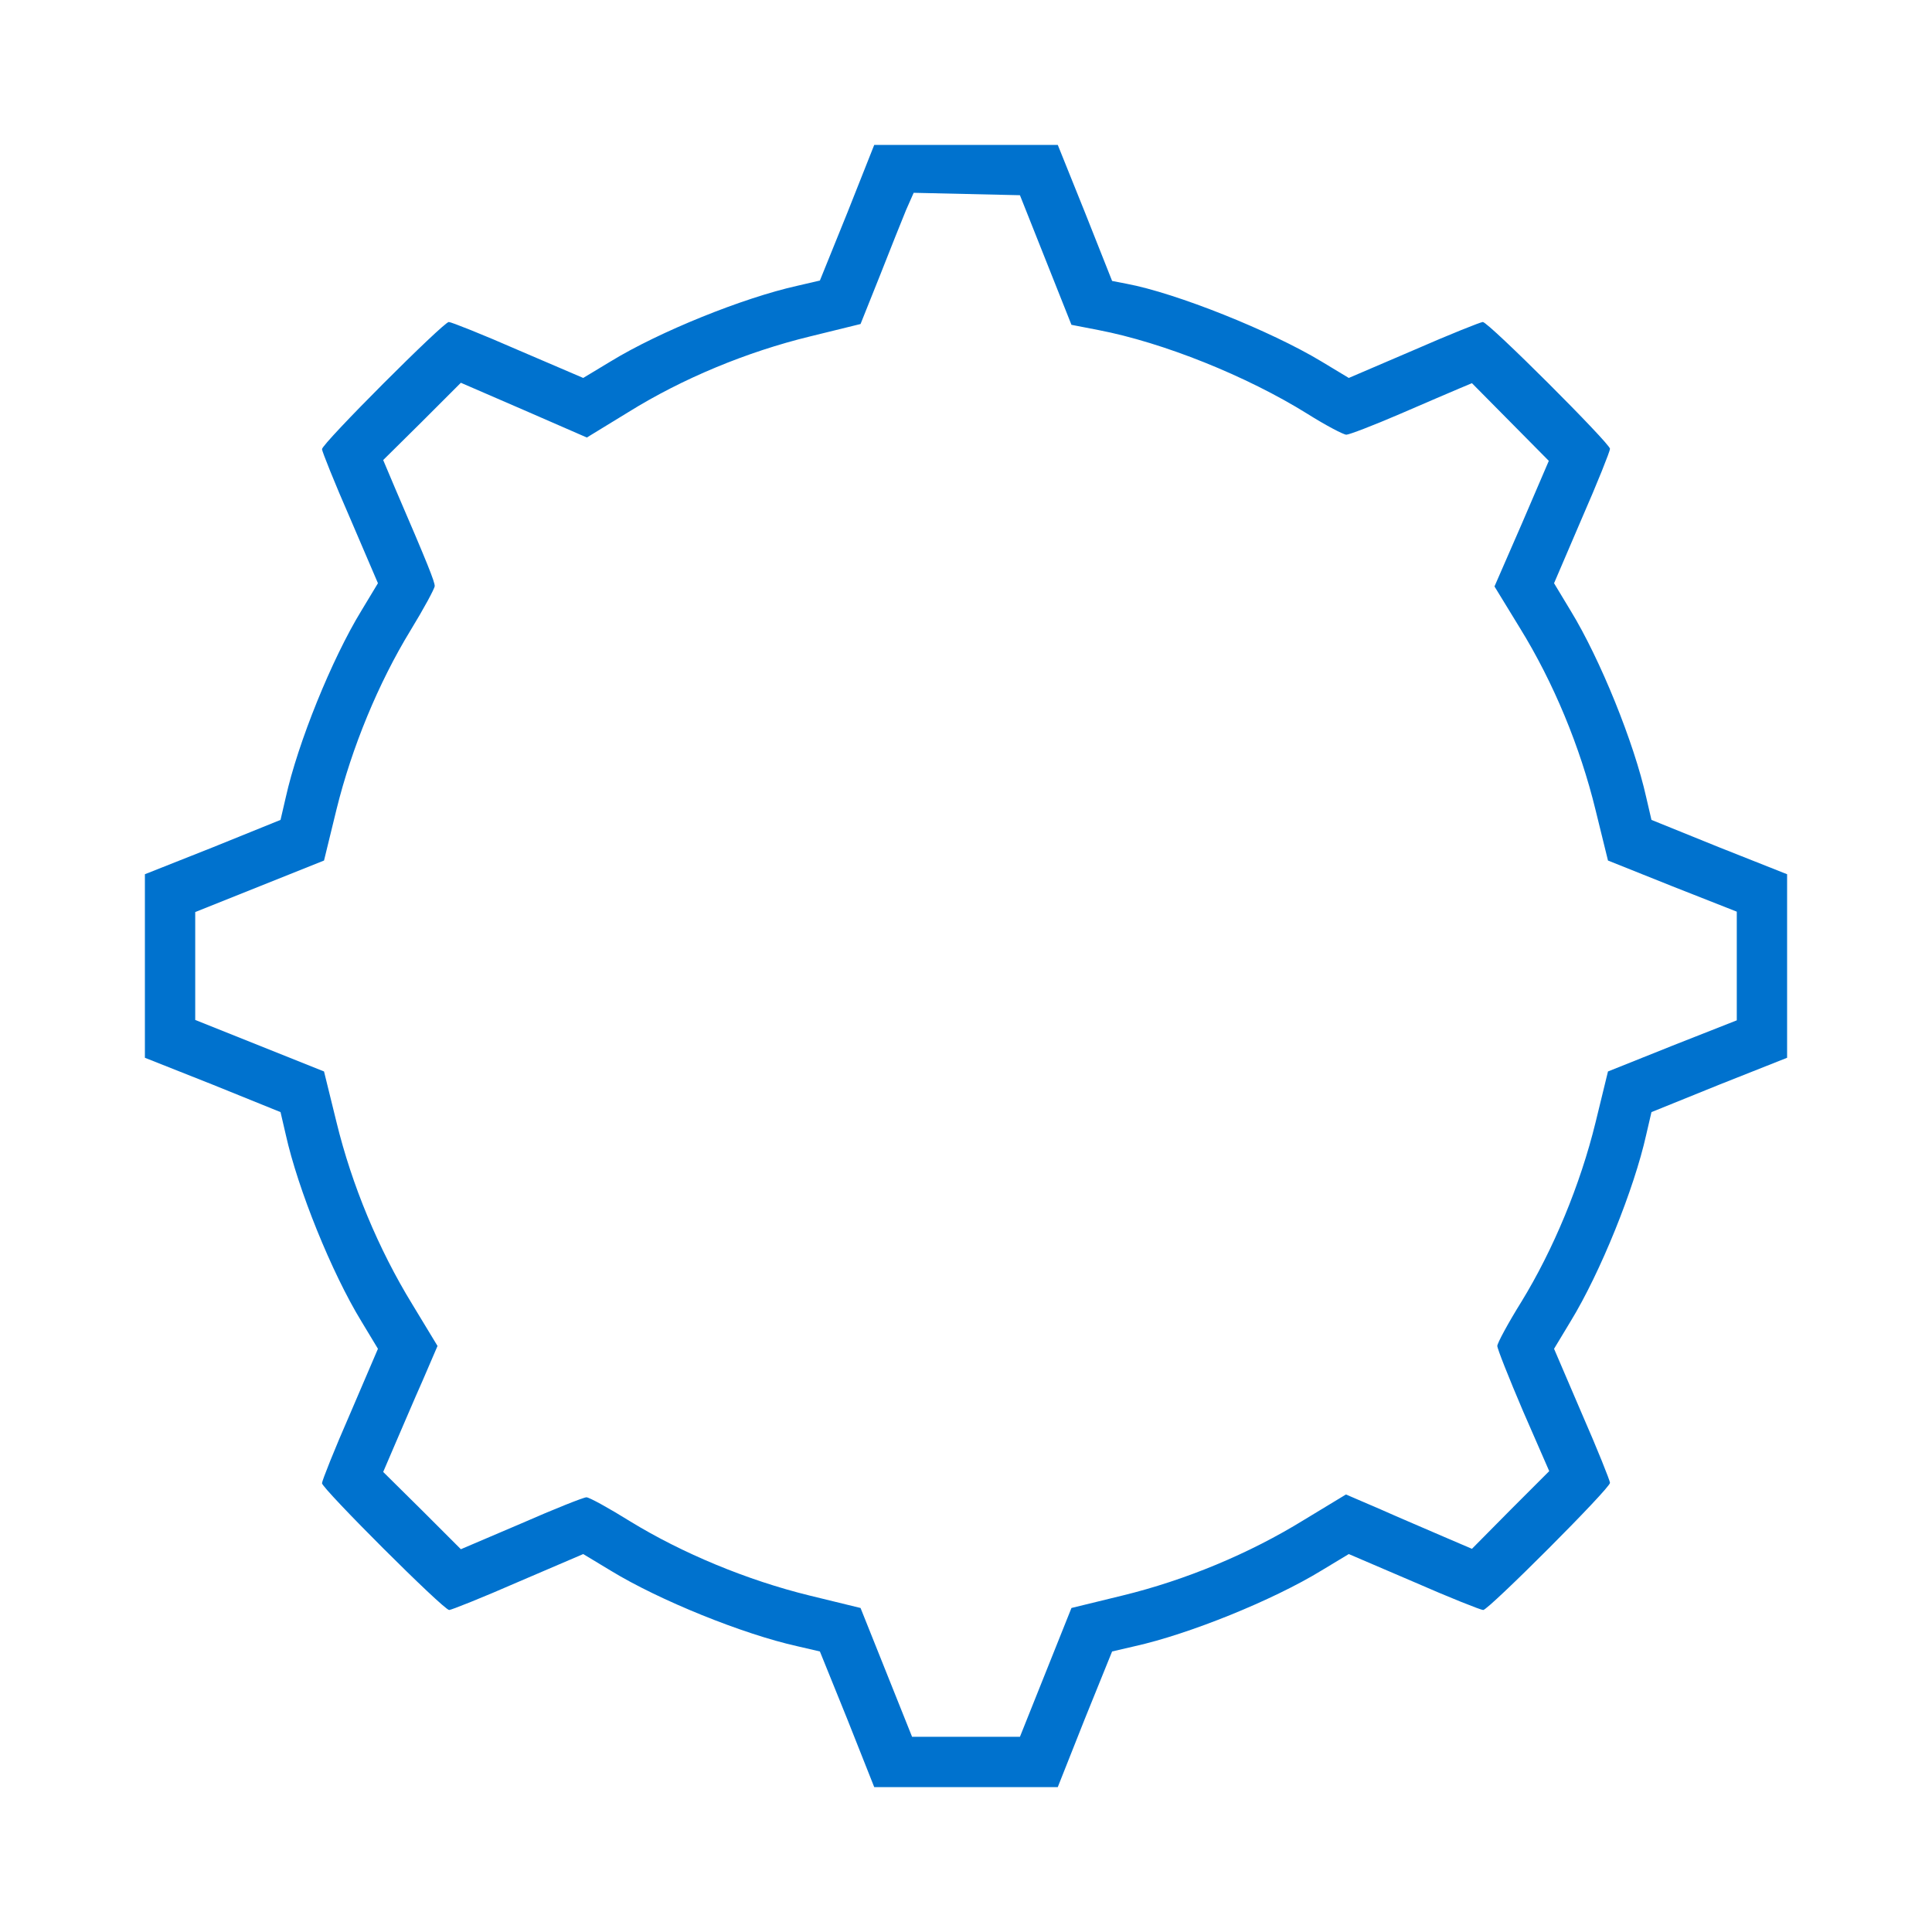 <?xml version="1.0" standalone="no"?>
<!DOCTYPE svg PUBLIC "-//W3C//DTD SVG 20010904//EN" "http://www.w3.org/TR/2001/REC-SVG-20010904/DTD/svg10.dtd">
<svg version="1.0" xmlns="http://www.w3.org/2000/svg" viewBox="0 0 480 480"
 preserveAspectRatio="xMidYMid meet">
<g transform="translate(0,480) scale(0.1,-0.1)"
fill="#000000" stroke="none">
<path d="M2105 4271 l-68 -168 -56 -13 c-135 -30 -343 -114 -464 -188 l-68
-41 -161 69 c-89 39 -167 70 -173 70 -13 0 -315 -302 -315 -316 0 -5 31 -83
70 -172 l69 -161 -41 -68 c-74 -121 -158 -329 -188 -464 l-13 -56 -168 -68
-169 -67 0 -228 0 -228 169 -67 168 -68 13 -56 c30 -135 114 -343 188 -464
l41 -68 -69 -161 c-39 -89 -70 -167 -70 -173 0 -13 302 -315 316 -315 5 0 83
31 172 70 l161 69 68 -41 c121 -74 329 -158 464 -188 l56 -13 68 -168 67 -169
228 0 228 0 67 169 68 168 56 13 c135 30 343 114 464 188 l68 41 161 -69 c89
-39 167 -70 173 -70 13 0 315 302 315 316 0 5 -31 83 -70 172 l-69 161 41 68
c74 121 158 329 188 464 l13 56 168 68 169 67 0 228 0 228 -169 67 -168 68
-13 56 c-30 135 -114 343 -188 464 l-41 68 69 161 c39 89 70 167 70 173 0 13
-302 315 -316 315 -5 0 -83 -31 -172 -70 l-161 -69 -68 41 c-126 76 -361 170
-484 193 l-36 7 -67 169 -68 169 -228 0 -228 0 -67 -169z m493 -117 l64 -161
67 -13 c161 -31 368 -114 519 -208 46 -29 90 -52 97 -52 7 0 67 23 132 51 65
28 132 57 149 64 l31 13 96 -97 95 -96 -67 -156 -68 -156 63 -103 c84 -136
150 -296 188 -452 l31 -126 160 -64 160 -63 0 -135 0 -135 -160 -63 -160 -64
-31 -127 c-38 -155 -105 -316 -184 -445 -33 -53 -60 -103 -60 -110 0 -7 29
-80 64 -162 l65 -149 -96 -96 -96 -97 -70 30 c-39 17 -110 47 -157 68 l-86 37
-104 -63 c-136 -84 -295 -150 -451 -188 l-127 -31 -64 -160 -64 -160 -134 0
-134 0 -64 160 -64 160 -127 31 c-155 38 -316 105 -445 184 -53 33 -102 60
-109 60 -7 0 -80 -29 -162 -65 l-150 -64 -96 96 -97 96 30 70 c17 39 47 110
68 157 l37 86 -63 104 c-84 137 -150 296 -188 452 l-31 126 -160 64 -160 64 0
134 0 134 160 64 160 64 31 127 c38 154 104 314 184 445 33 54 60 104 60 110
0 11 -17 54 -98 242 l-30 71 97 96 96 96 157 -68 156 -68 103 63 c135 84 295
150 451 188 l126 31 48 120 c26 66 55 139 65 163 l19 43 132 -3 132 -3 64
-161z" fill="#0072ce"/>
</g>
</svg>
